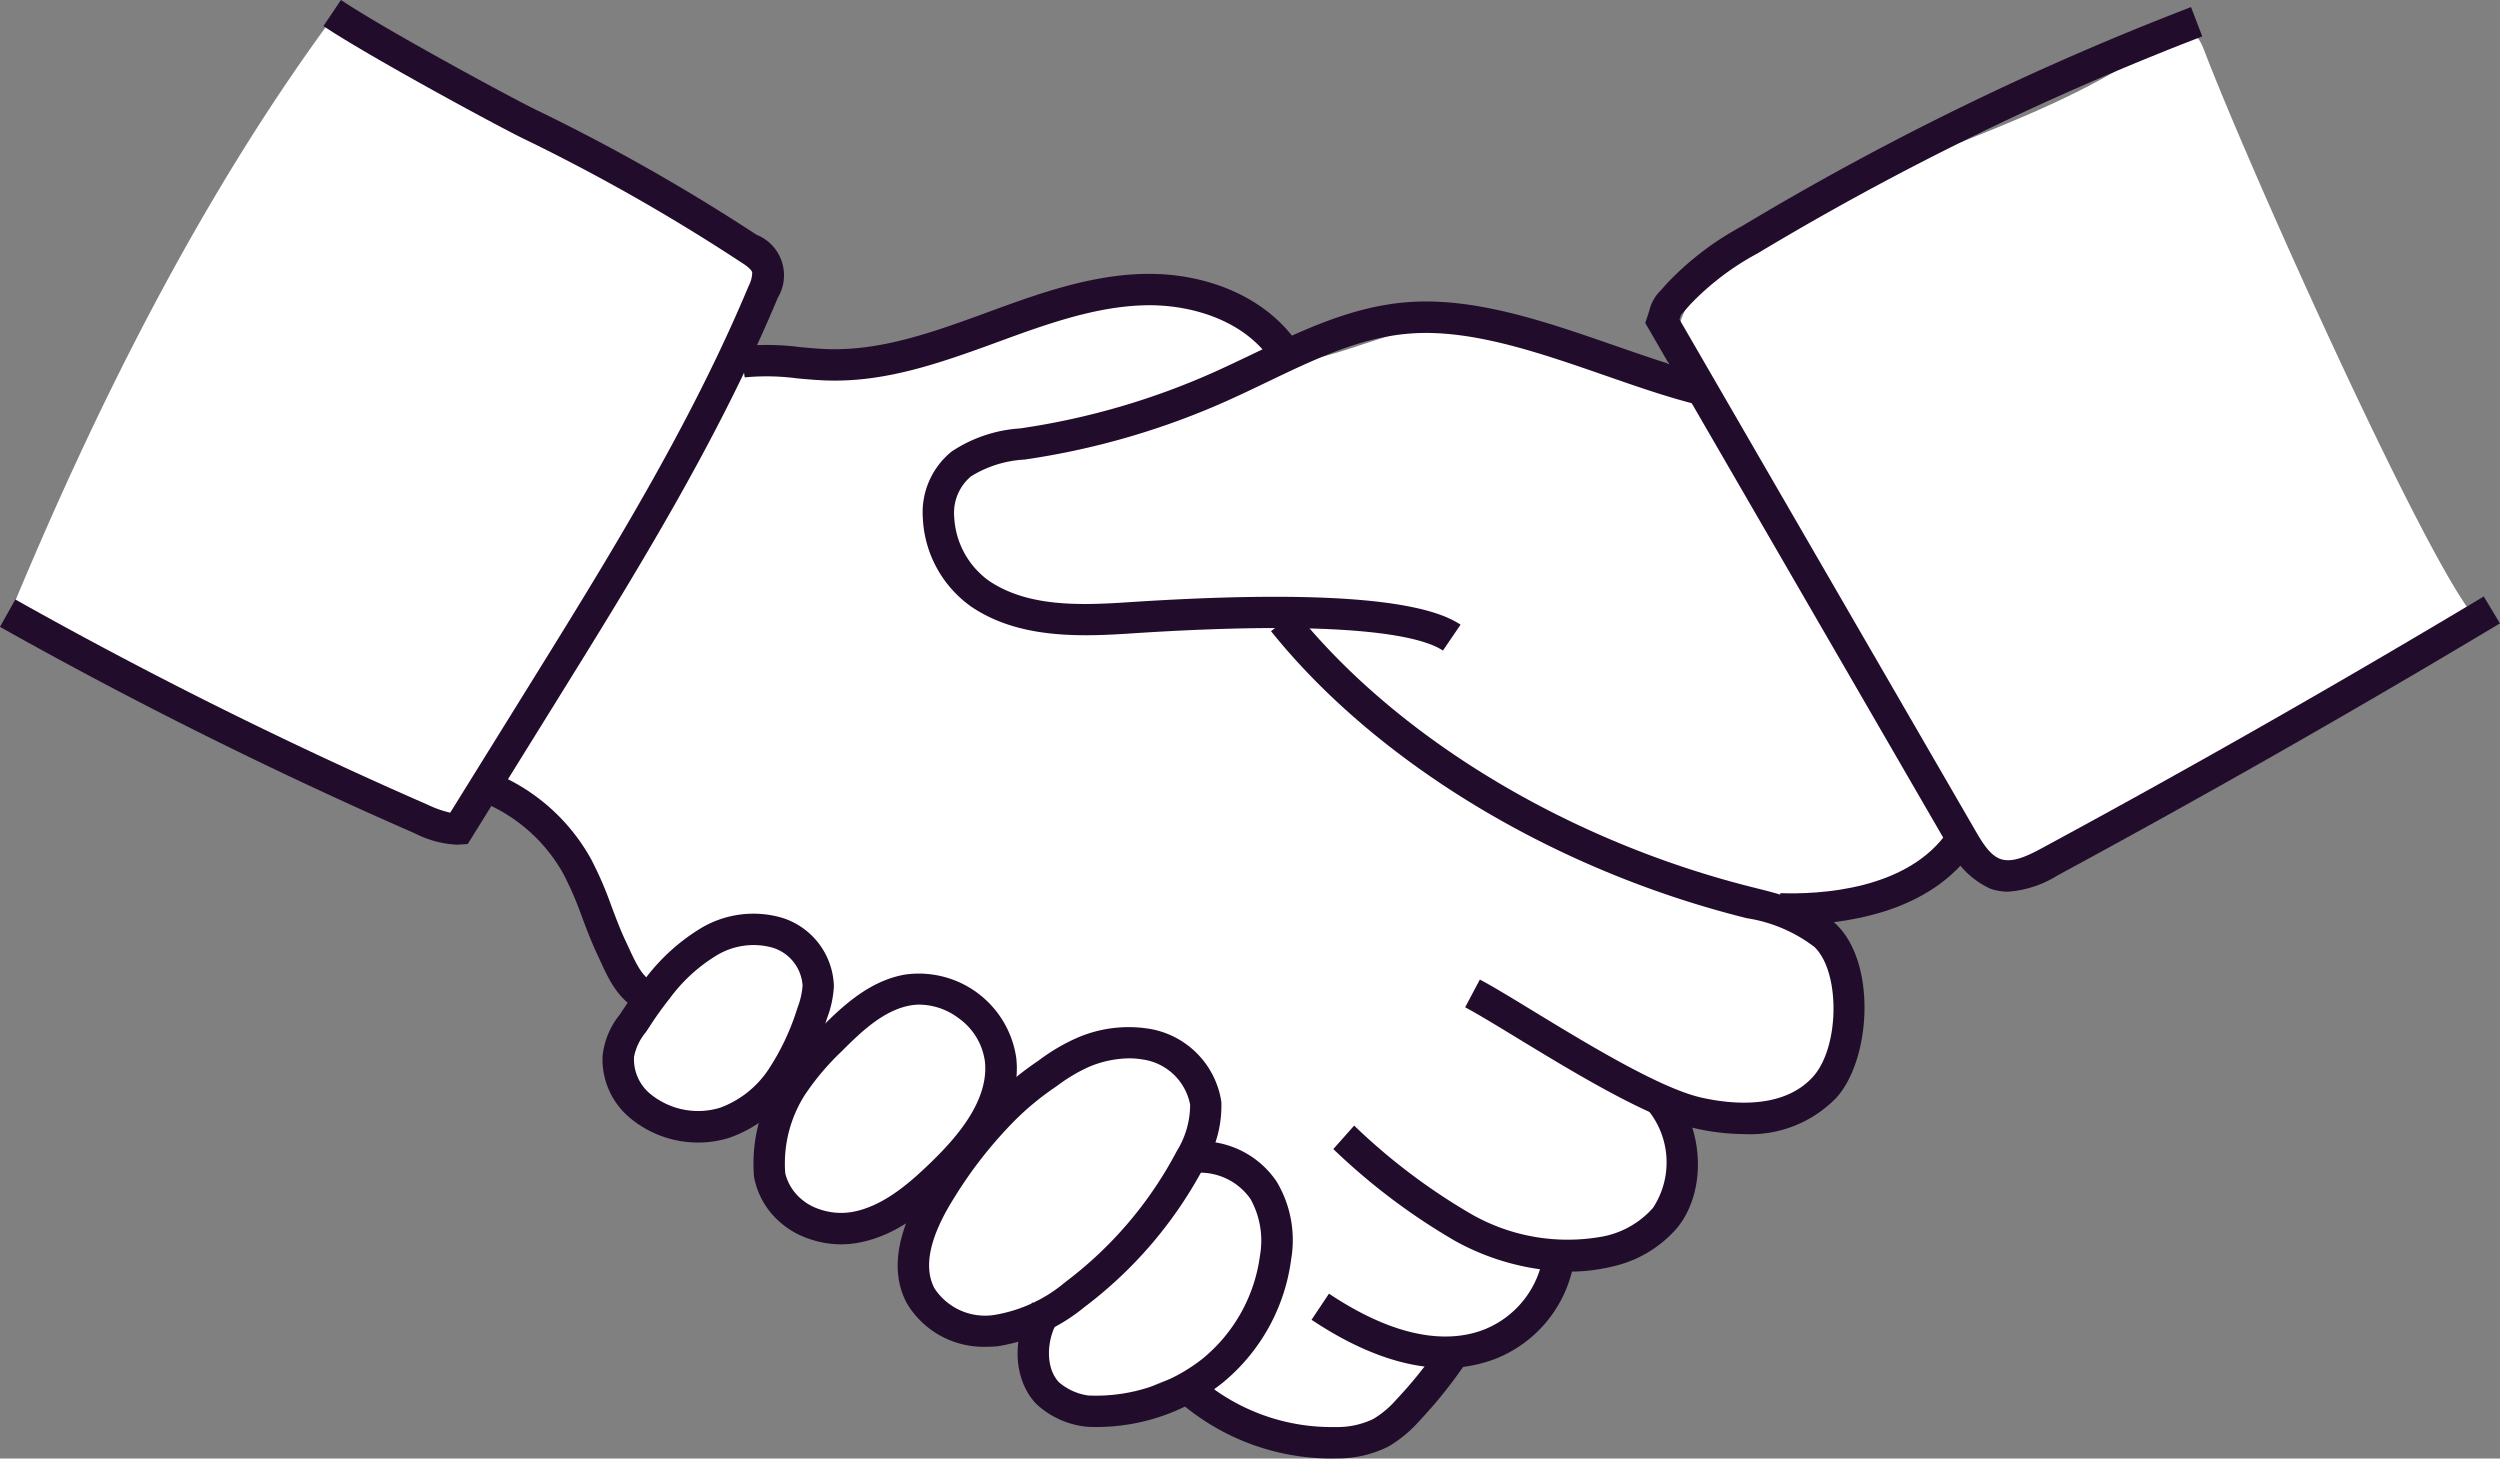 <svg xmlns="http://www.w3.org/2000/svg" width="167.915" height="97.962" viewBox="0 0 167.915 97.962"><rect x="0" y="0" width="167.915" height="97.962" fill="#808080" stroke="none"/><defs><style>.a{fill:#fff;}.b{fill:#220c2c;}</style></defs><g transform="translate(0)"><g transform="translate(0.5 0.606)"><path class="a" d="M180.924,297.424c1.768-.1,3.264,1.179,4.7,2.21a41.351,41.351,0,0,0,7.225,3.845l16.223,7.3a2.125,2.125,0,0,0,1.466.268c.826-.262,1-1.347,1.574-2a2.5,2.5,0,0,1,2.868-.406,6.508,6.508,0,0,1,2.278,2.063,38.479,38.479,0,0,1,2.565,3.725,12.763,12.763,0,0,1,1.291,2.372,5.9,5.9,0,0,0,.428,1.228c.685,1.161,1.358,2.316,1.94,3.534a2.109,2.109,0,0,1,.242.731,2.182,2.182,0,0,1-.351,1.145c-.479.912-1.055,1.8-1.456,2.748a1.613,1.613,0,0,0-.149.51,2.907,2.907,0,0,0,.19.912,3.9,3.9,0,0,0,1.37,2.17,8.984,8.984,0,0,0,3.006,1.366,4.576,4.576,0,0,0,1.169.243,4.747,4.747,0,0,0,2.579-.989l2.71-1.716a14.666,14.666,0,0,1-.945,3.479,4.887,4.887,0,0,0-.163,2.73,3.2,3.2,0,0,0,1.441,2.044c1.633.68,3.273,1.116,4.973.345a3.869,3.869,0,0,1,2.087-.661c1.012.162,1.512,1.366,1.474,2.391a27.2,27.2,0,0,0-.337,3.05,3.612,3.612,0,0,0,5.044,2.765c.858-.459,2.124-1.178,2.561-.308a1.874,1.874,0,0,1,.04,1.019,4.225,4.225,0,0,0,3.154,4.127,8.141,8.141,0,0,0,5.476-.647,7.76,7.76,0,0,1,2.42-.82,2,2,0,0,1,2.09,1.144l-1.085-.167a19.077,19.077,0,0,0,11.152,3.108c2.134-.184,4.623-1.185,4.942-3.3.108-.715.024-1.621.658-1.969a1.941,1.941,0,0,1,.945-.135,6.1,6.1,0,0,0,5.45-3.583,9.858,9.858,0,0,1,.769-1.719c1-1.452,3.054-1.577,4.629-2.367a5.7,5.7,0,0,0,3.014-5.7c-.114-.85-.407-1.791.062-2.51a2.182,2.182,0,0,1,2.4-.606,19.664,19.664,0,0,0,2.521.8c1.727.218,3.311-.977,4.461-2.284,1.993-2.266,3.32-5.729,1.655-8.247-.537-.813-1.39-1.725-.96-2.6a2.148,2.148,0,0,1,.98-.831q3.976-2.17,7.954-4.335a.963.963,0,0,1,.841-.159c.21.1.313.332.438.527,1,1.563,2.985.449,4.224-.112q3-1.355,5.95-2.8,5.906-2.9,11.624-6.157t11.218-6.869l.494-.325c-3.546-4.558-14.981-29.988-17.956-37.777-.212-.556-.5-1.176-1.075-1.338a2.047,2.047,0,0,0-1.653.586c-7.909,5.788-18.016,7.692-26.459,12.668-2.874,1.693-5.751,4.071-6.275,7.365-.129.81-.3,1.873-1.115,1.991a1.78,1.78,0,0,1-1.083-.338,21.943,21.943,0,0,0-16.025-2.1c-2.648.68-5.183,1.864-7.9,2.139a8.008,8.008,0,0,0-9.29-4.616,14.888,14.888,0,0,0-6.073.448c-.83.2-1.622.4-2.462.522a10.007,10.007,0,0,0-2.4,1.084,30.383,30.383,0,0,1-12.19,2.754,17.074,17.074,0,0,1-3.611-.221.853.853,0,0,1-.442-.181.669.669,0,0,1-.152-.252,2.411,2.411,0,0,1,.275-1.886,6.161,6.161,0,0,0,.813-1.916,5.73,5.73,0,0,0-.238-1.772c-.3-1.536-1.636-2.127-2.967-2.814l-8.261-4.263c-5.893-3.041-11.87-6.142-16.7-10.689C194,268.725,186.79,283.2,180.924,297.424Z" transform="translate(-180.924 -256.404)"/></g><g transform="translate(0 0)"><g transform="translate(119.504 55.744)"><path class="b" d="M463.818,393.478c-.289,0-.554-.005-.791-.013l.072-2.108c2.5.09,8.612-.159,11.32-4.245l1.758,1.165C473.154,392.838,467.018,393.478,463.818,393.478Z" transform="translate(-463.027 -387.111)"/></g><g transform="translate(61.98 20.248)"><path class="b" d="M361.6,326.416c-1.268-.86-5.686-2.154-21.022-1.147l-.118.008c-3.481.227-7.456.294-10.566-1.829a7.719,7.719,0,0,1-3.227-5.953,5.256,5.256,0,0,1,1.937-4.45,9.385,9.385,0,0,1,4.591-1.551l.267-.039a49.256,49.256,0,0,0,12.7-3.711c.893-.4,1.8-.834,2.683-1.256,3.252-1.56,6.615-3.174,10.329-3.47,4.526-.362,9.328,1.3,13.972,2.915,2.147.744,4.175,1.448,6.108,1.93l-.51,2.047c-2.024-.5-4.1-1.223-6.289-1.984-4.438-1.539-9.024-3.131-13.112-2.8-3.324.265-6.366,1.724-9.585,3.269-.893.429-1.817.872-2.737,1.282a51.365,51.365,0,0,1-13.245,3.869l-.27.041a7.593,7.593,0,0,0-3.6,1.124,3.2,3.2,0,0,0-1.131,2.72,5.623,5.623,0,0,0,2.308,4.281c2.556,1.744,5.965,1.681,9.239,1.466l.118-.008c12.177-.8,19.694-.291,22.344,1.508Z" transform="translate(-326.665 -302.967)"/></g><g transform="translate(110.509 0.473)"><path class="b" d="M466.071,315.506a3.605,3.605,0,0,1-1.176-.194,5.708,5.708,0,0,1-2.838-2.841L441.7,277.308l.266-.8a2.778,2.778,0,0,1,.76-1.371c.094-.1.215-.238.377-.426a19.962,19.962,0,0,1,5.054-3.884,193.358,193.358,0,0,1,30.2-14.734l.756,1.969a191.266,191.266,0,0,0-29.868,14.572,18,18,0,0,0-4.542,3.452c-.176.2-.309.351-.411.465-.076.083-.162.178-.181.207s-.06.163-.11.316l19.879,34.343c.5.869,1.012,1.669,1.695,1.9.8.272,1.824-.221,2.8-.751,9.961-5.387,19.935-11.07,29.645-16.889l1.085,1.809c-9.737,5.835-19.738,11.533-29.726,16.936A7.2,7.2,0,0,1,466.071,315.506Z" transform="translate(-441.704 -256.089)"/></g><g transform="translate(85.369 41.071)"><path class="b" d="M413.866,387.428a15.084,15.084,0,0,1-3.33-.4c-3.1-.7-8.21-3.812-11.937-6.081-1.417-.862-2.641-1.607-3.449-2.035l.987-1.864c.863.457,2.113,1.217,3.559,2.1,3.6,2.193,8.54,5.2,11.308,5.826,1.937.439,5.489.843,7.511-1.4,1.792-1.99,1.844-7.04.091-8.716a9.974,9.974,0,0,0-4.534-1.929l-.07-.018c-12.864-3.209-24.786-10.409-31.891-19.26l1.645-1.321c6.826,8.5,18.324,15.433,30.757,18.534l.07.018c1.849.461,3.945.983,5.481,2.451,2.728,2.607,2.346,9.069.02,11.652A8.06,8.06,0,0,1,413.866,387.428Z" transform="translate(-382.11 -352.327)"/></g><g transform="translate(89.562 73)"><path class="b" d="M407.9,440.426a16.522,16.522,0,0,1-7.661-2.05,42.79,42.79,0,0,1-8.2-6.181l1.4-1.576a41.176,41.176,0,0,0,7.781,5.894,13.046,13.046,0,0,0,8.948,1.549,6.016,6.016,0,0,0,3.345-1.92,5.565,5.565,0,0,0-.464-6.715l1.569-1.41c2.313,2.575,2.563,6.9.546,9.437a8.085,8.085,0,0,1-4.513,2.661A12.026,12.026,0,0,1,407.9,440.426Z" transform="translate(-392.048 -428.017)"/></g><g transform="translate(88.091 84.606)"><path class="b" d="M397.554,462.8c-2.326,0-5.32-.782-8.993-3.234l1.171-1.754c5.126,3.42,8.547,3.179,10.513,2.373a6.415,6.415,0,0,0,3.827-4.659l2.065.429a8.521,8.521,0,0,1-5.093,6.181A9.14,9.14,0,0,1,397.554,462.8Z" transform="translate(-388.561 -455.529)"/></g><g transform="translate(49.731 18.392)"><path class="b" d="M303.967,305.739q-.2,0-.4-.005c-.724-.017-1.442-.083-2.136-.146a15.5,15.5,0,0,0-3.516-.065l-.287-2.089a17.38,17.38,0,0,1,4,.054c.689.064,1.341.123,1.993.139,3.344.078,6.576-1,10.155-2.311l.335-.123c3.347-1.227,6.809-2.5,10.482-2.617,4.412-.134,8.413,1.637,10.445,4.65l-1.749,1.179c-1.947-2.89-5.736-3.827-8.626-3.721-3.335.11-6.634,1.319-9.825,2.488l-.336.123C310.849,304.63,307.525,305.738,303.967,305.739Z" transform="translate(-297.628 -298.567)"/></g><path class="b" d="M210.391,311.7a6.877,6.877,0,0,1-2.754-.743c-9.484-4.142-18.87-8.814-27.9-13.885l1.033-1.839c8.966,5.037,18.289,9.677,27.709,13.791a7.133,7.133,0,0,0,1.5.529l5.263-8.48c5.329-8.585,10.839-17.464,14.79-26.916a2.014,2.014,0,0,0,.232-.884c-.063-.26-.574-.581-.849-.754a129.705,129.705,0,0,0-14.3-8.134c-1.431-.661-10.618-5.629-13.651-7.667l1.177-1.751c2.968,1.995,11.957,6.856,13.358,7.5a131.381,131.381,0,0,1,14.542,8.263,2.933,2.933,0,0,1,1.441,4.237c-4.016,9.608-9.572,18.559-14.944,27.215l-5.884,9.479-.548.03Q210.5,311.7,210.391,311.7Z" transform="translate(-179.74 -254.968)"/><g transform="translate(40.472 61.358)"><path class="b" d="M282.1,415.8a7.123,7.123,0,0,1-4.793-1.84,5.121,5.121,0,0,1-1.628-3.954,5.277,5.277,0,0,1,1.148-2.788c.078-.115.154-.228.227-.34.441-.679.916-1.344,1.412-1.978h0a13.369,13.369,0,0,1,3.826-3.5,6.873,6.873,0,0,1,5.476-.686,4.963,4.963,0,0,1,3.449,4.583,7.021,7.021,0,0,1-.458,2.148,18.064,18.064,0,0,1-2.22,4.672,8.742,8.742,0,0,1-4.319,3.355A6.882,6.882,0,0,1,282.1,415.8Zm-1.972-9.6c-.459.586-.9,1.2-1.3,1.827-.079.121-.162.245-.247.37a3.659,3.659,0,0,0-.788,1.655,3.022,3.022,0,0,0,.946,2.354,5.052,5.052,0,0,0,4.836,1.056,6.663,6.663,0,0,0,3.247-2.567,16.1,16.1,0,0,0,1.945-4.133,5.175,5.175,0,0,0,.347-1.5,2.854,2.854,0,0,0-2.008-2.548,4.775,4.775,0,0,0-3.779.526,11,11,0,0,0-3.194,2.962Z" transform="translate(-275.68 -400.419)"/></g><g transform="translate(50.594 65.37)"><path class="b" d="M305.58,428.136a6.574,6.574,0,0,1-2.172-.373,5.692,5.692,0,0,1-2.434-1.606,5.273,5.273,0,0,1-1.251-2.571,10.757,10.757,0,0,1,1.625-6.6,19.366,19.366,0,0,1,2.8-3.324c1.6-1.609,3.352-3.215,5.69-3.64a6.611,6.611,0,0,1,7.5,5.592c.391,3.57-2.234,6.574-4.243,8.523-1.806,1.752-3.83,3.437-6.4,3.9h0A6.247,6.247,0,0,1,305.58,428.136Zm5.278-16.1a3.586,3.586,0,0,0-.647.058c-1.736.315-3.209,1.68-4.57,3.051a17.289,17.289,0,0,0-2.5,2.952,8.585,8.585,0,0,0-1.32,5.257,3.256,3.256,0,0,0,.747,1.42,3.587,3.587,0,0,0,1.538,1,4.424,4.424,0,0,0,2.211.189c2.01-.364,3.736-1.821,5.3-3.34,1.691-1.64,3.905-4.128,3.614-6.779a4.262,4.262,0,0,0-1.754-2.888A4.43,4.43,0,0,0,310.858,412.038Z" transform="translate(-299.674 -409.93)"/></g><g transform="translate(60.293 68.976)"><path class="b" d="M328.634,439.958a6,6,0,0,1-5.343-2.907c-1.163-2.155-.7-4.915,1.371-8.2a30.845,30.845,0,0,1,4.428-5.63,20.828,20.828,0,0,1,2.786-2.313l.33-.229a12.887,12.887,0,0,1,2.559-1.492,8.711,8.711,0,0,1,4.661-.608h0a5.861,5.861,0,0,1,4.98,4.928,7.766,7.766,0,0,1-1.128,4.3,28.471,28.471,0,0,1-8.078,9.493,12.194,12.194,0,0,1-5.819,2.624A7.1,7.1,0,0,1,328.634,439.958Zm9.578-19.373a7.19,7.19,0,0,0-2.66.556,11.08,11.08,0,0,0-2.143,1.267l-.338.234a18.763,18.763,0,0,0-2.5,2.08,28.794,28.794,0,0,0-4.123,5.251c-1.636,2.6-2.073,4.64-1.3,6.076a4.06,4.06,0,0,0,4.011,1.771,9.873,9.873,0,0,0,4.776-2.214,26.339,26.339,0,0,0,7.475-8.785,5.923,5.923,0,0,0,.9-3.115,3.782,3.782,0,0,0-3.231-3.05h0A5.186,5.186,0,0,0,338.212,420.585Z" transform="translate(-322.666 -418.477)"/></g><g transform="translate(68.345 76.636)"><path class="b" d="M346.5,455.838h0a5.8,5.8,0,0,1-3.509-1.56c-1.73-1.854-1.481-4.915-.24-6.8l1.762,1.158c-.78,1.185-.958,3.158.019,4.205a3.848,3.848,0,0,0,1.966.889h0a11.556,11.556,0,0,0,7.689-2.477l.087-.073a10.749,10.749,0,0,0,3.761-6.846,5.753,5.753,0,0,0-.635-3.8,4.14,4.14,0,0,0-3.853-1.744l-.316-2.086a6.162,6.162,0,0,1,5.933,2.673,7.662,7.662,0,0,1,.964,5.221,12.882,12.882,0,0,1-4.506,8.2l-.072.06A13.6,13.6,0,0,1,346.5,455.838Z" transform="translate(-341.753 -436.637)"/></g><g transform="translate(32.028 51.735)"><path class="b" d="M267.432,394.135c-2.1-.722-2.775-2.194-3.493-3.752l-.217-.467c-.374-.8-.681-1.613-.979-2.4a22.8,22.8,0,0,0-1.252-2.919,10.991,10.991,0,0,0-5.829-5l.718-1.983a13.129,13.129,0,0,1,6.962,5.975,24.813,24.813,0,0,1,1.375,3.187c.3.787.576,1.53.914,2.25l.224.481c.707,1.533,1.069,2.229,2.264,2.64Z" transform="translate(-255.662 -377.607)"/></g><g transform="translate(79.258 90.462)"><path class="b" d="M377.741,476.911a15.62,15.62,0,0,1-10.119-3.768L369,471.549a13.55,13.55,0,0,0,9.061,3.248,5.549,5.549,0,0,0,2.552-.547,6.5,6.5,0,0,0,1.548-1.309,28.608,28.608,0,0,0,2.838-3.53l1.744,1.186a30.693,30.693,0,0,1-3.048,3.792,8.51,8.51,0,0,1-2.073,1.714,7.531,7.531,0,0,1-3.508.8Q377.929,476.911,377.741,476.911Z" transform="translate(-367.622 -469.411)"/></g></g></g></svg>